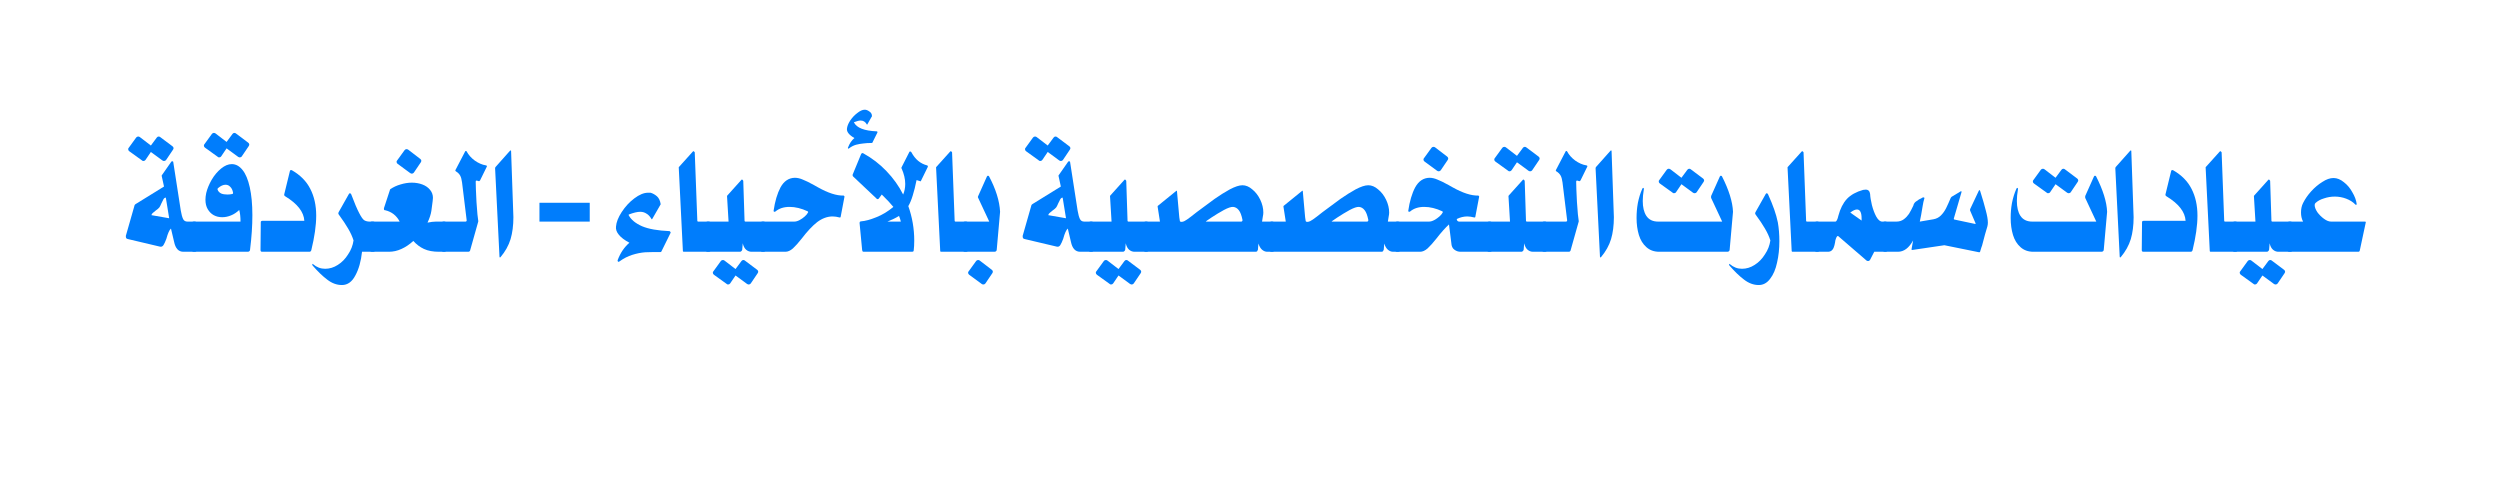 <svg xmlns="http://www.w3.org/2000/svg" xmlns:xlink="http://www.w3.org/1999/xlink" width="202" zoomAndPan="magnify" viewBox="0 0 151.5 30" height="40" preserveAspectRatio="xMidYMid meet" version="1.0"><defs><g/></defs><g fill="#007dfc" fill-opacity="1"><g transform="translate(7.377, 15.257)"><g><path d="M 4.438 -1.828 C 4.52 -1.828 4.586 -1.734 4.641 -1.547 C 4.691 -1.367 4.719 -1.16 4.719 -0.922 C 4.719 -0.672 4.691 -0.453 4.641 -0.266 C 4.586 -0.086 4.52 0 4.438 0 L 3.734 0 C 3.441 0 3.254 -0.203 3.172 -0.609 L 2.984 -1.406 C 2.891 -1.332 2.797 -1.125 2.703 -0.781 C 2.641 -0.613 2.582 -0.488 2.531 -0.406 C 2.477 -0.32 2.406 -0.289 2.312 -0.312 L 0.391 -0.766 C 0.348 -0.773 0.312 -0.789 0.281 -0.812 C 0.258 -0.844 0.25 -0.879 0.25 -0.922 C 0.25 -0.941 0.25 -0.957 0.25 -0.969 L 0.781 -2.828 C 0.789 -2.848 0.812 -2.867 0.844 -2.891 L 2.562 -3.953 L 2.422 -4.594 C 2.422 -4.602 2.422 -4.613 2.422 -4.625 L 3 -5.453 C 3.008 -5.473 3.031 -5.484 3.062 -5.484 C 3.102 -5.484 3.125 -5.461 3.125 -5.422 L 3.578 -2.5 C 3.617 -2.27 3.664 -2.098 3.719 -1.984 C 3.77 -1.879 3.859 -1.828 3.984 -1.828 Z M 2.672 -3.281 C 2.617 -3.281 2.57 -3.25 2.531 -3.188 C 2.5 -3.125 2.457 -3.039 2.406 -2.938 C 2.352 -2.812 2.312 -2.727 2.281 -2.688 C 2.238 -2.633 2.164 -2.57 2.062 -2.5 C 1.988 -2.445 1.93 -2.398 1.891 -2.359 C 1.848 -2.328 1.816 -2.281 1.797 -2.219 L 2.875 -2.031 Z M 0.453 -6.094 C 0.41 -6.125 0.391 -6.164 0.391 -6.219 C 0.391 -6.25 0.398 -6.273 0.422 -6.297 L 0.875 -6.922 C 0.906 -6.961 0.945 -6.984 1 -6.984 C 1.031 -6.984 1.062 -6.973 1.094 -6.953 L 1.766 -6.438 L 2.125 -6.922 C 2.156 -6.961 2.191 -6.984 2.234 -6.984 C 2.273 -6.984 2.305 -6.973 2.328 -6.953 L 3.078 -6.391 C 3.117 -6.359 3.141 -6.32 3.141 -6.281 C 3.141 -6.25 3.129 -6.219 3.109 -6.188 L 2.688 -5.562 C 2.656 -5.52 2.613 -5.5 2.562 -5.5 C 2.539 -5.5 2.508 -5.508 2.469 -5.531 L 1.766 -6.047 L 1.438 -5.562 C 1.406 -5.52 1.363 -5.5 1.312 -5.5 C 1.281 -5.5 1.254 -5.508 1.234 -5.531 Z M 0.453 -6.094 "/></g></g></g><g fill="#007dfc" fill-opacity="1"><g transform="translate(11.778, 15.257)"><g><path d="M -0.047 0 C -0.129 0 -0.191 -0.086 -0.234 -0.266 C -0.285 -0.453 -0.312 -0.672 -0.312 -0.922 C -0.312 -1.16 -0.285 -1.367 -0.234 -1.547 C -0.191 -1.734 -0.129 -1.828 -0.047 -1.828 L 2.797 -1.828 C 2.797 -2.117 2.77 -2.352 2.719 -2.531 C 2.562 -2.383 2.395 -2.273 2.219 -2.203 C 2.039 -2.129 1.863 -2.094 1.688 -2.094 C 1.5 -2.094 1.328 -2.133 1.172 -2.219 C 1.023 -2.301 0.906 -2.422 0.812 -2.578 C 0.719 -2.734 0.672 -2.926 0.672 -3.156 C 0.672 -3.281 0.688 -3.414 0.719 -3.562 C 0.781 -3.82 0.891 -4.086 1.047 -4.359 C 1.211 -4.641 1.406 -4.867 1.625 -5.047 C 1.844 -5.223 2.055 -5.312 2.266 -5.312 C 2.516 -5.312 2.734 -5.191 2.922 -4.953 C 3.109 -4.723 3.254 -4.375 3.359 -3.906 C 3.461 -3.445 3.516 -2.883 3.516 -2.219 C 3.516 -1.57 3.469 -0.875 3.375 -0.125 C 3.375 -0.082 3.359 -0.051 3.328 -0.031 C 3.305 -0.008 3.273 0 3.234 0 Z M 1.406 -3.766 C 1.445 -3.66 1.52 -3.582 1.625 -3.531 C 1.727 -3.488 1.852 -3.469 2 -3.469 C 2.102 -3.469 2.203 -3.477 2.297 -3.5 C 2.336 -3.508 2.352 -3.539 2.344 -3.594 C 2.312 -3.75 2.254 -3.863 2.172 -3.938 C 2.098 -4.02 2.004 -4.062 1.891 -4.062 C 1.742 -4.062 1.594 -3.992 1.438 -3.859 C 1.406 -3.836 1.395 -3.805 1.406 -3.766 Z M 0.641 -6.312 C 0.598 -6.344 0.578 -6.383 0.578 -6.438 C 0.578 -6.469 0.586 -6.492 0.609 -6.516 L 1.062 -7.141 C 1.094 -7.18 1.133 -7.203 1.188 -7.203 C 1.219 -7.203 1.25 -7.191 1.281 -7.172 L 1.953 -6.656 L 2.312 -7.141 C 2.344 -7.18 2.379 -7.203 2.422 -7.203 C 2.461 -7.203 2.492 -7.191 2.516 -7.172 L 3.266 -6.609 C 3.305 -6.578 3.328 -6.539 3.328 -6.5 C 3.328 -6.469 3.316 -6.438 3.297 -6.406 L 2.875 -5.781 C 2.844 -5.738 2.801 -5.719 2.75 -5.719 C 2.727 -5.719 2.695 -5.727 2.656 -5.75 L 1.953 -6.266 L 1.625 -5.781 C 1.594 -5.738 1.551 -5.719 1.5 -5.719 C 1.469 -5.719 1.441 -5.727 1.422 -5.75 Z M 0.641 -6.312 "/></g></g></g><g fill="#007dfc" fill-opacity="1"><g transform="translate(15.537, 15.257)"><g><path d="M 1.75 -3.359 C 1.695 -3.391 1.676 -3.43 1.688 -3.484 L 2.031 -4.891 C 2.039 -4.93 2.066 -4.953 2.109 -4.953 C 2.117 -4.953 2.133 -4.945 2.156 -4.938 C 2.664 -4.645 3.035 -4.27 3.266 -3.812 C 3.504 -3.352 3.625 -2.812 3.625 -2.188 C 3.625 -1.594 3.523 -0.895 3.328 -0.094 C 3.305 -0.031 3.27 0 3.219 0 L 0.344 0 C 0.281 0 0.25 -0.035 0.25 -0.109 L 0.266 -1.781 C 0.266 -1.812 0.27 -1.832 0.281 -1.844 C 0.301 -1.863 0.328 -1.875 0.359 -1.875 L 2.906 -1.875 C 2.875 -2.414 2.488 -2.91 1.75 -3.359 Z M 1.75 -3.359 "/></g></g></g><g fill="#007dfc" fill-opacity="1"><g transform="translate(19.408, 15.257)"><g><path d="M -0.469 0.828 C -0.477 0.805 -0.484 0.789 -0.484 0.781 C -0.484 0.758 -0.477 0.742 -0.469 0.734 C -0.457 0.734 -0.445 0.738 -0.438 0.75 C -0.219 0.938 0.023 1.031 0.297 1.031 C 0.566 1.031 0.82 0.953 1.062 0.797 C 1.312 0.641 1.52 0.426 1.688 0.156 C 1.863 -0.102 1.973 -0.383 2.016 -0.688 C 1.941 -0.926 1.832 -1.164 1.688 -1.406 C 1.551 -1.645 1.363 -1.926 1.125 -2.25 C 1.102 -2.281 1.094 -2.305 1.094 -2.328 C 1.094 -2.336 1.098 -2.359 1.109 -2.391 L 1.734 -3.5 C 1.754 -3.531 1.773 -3.547 1.797 -3.547 C 1.828 -3.547 1.852 -3.523 1.875 -3.484 C 2.07 -2.961 2.234 -2.582 2.359 -2.344 C 2.484 -2.102 2.586 -1.957 2.672 -1.906 C 2.766 -1.852 2.875 -1.828 3 -1.828 L 3.219 -1.828 C 3.301 -1.828 3.363 -1.734 3.406 -1.547 C 3.445 -1.367 3.469 -1.16 3.469 -0.922 C 3.469 -0.66 3.445 -0.441 3.406 -0.266 C 3.363 -0.086 3.301 0 3.219 0 L 2.531 0 C 2.469 0.582 2.332 1.062 2.125 1.438 C 1.926 1.82 1.656 2.016 1.312 2.016 C 1 2.016 0.703 1.906 0.422 1.688 C 0.141 1.477 -0.156 1.191 -0.469 0.828 Z M -0.469 0.828 "/></g></g></g><g fill="#007dfc" fill-opacity="1"><g transform="translate(22.564, 15.257)"><g><path d="M -0.031 0 C -0.125 0 -0.191 -0.086 -0.234 -0.266 C -0.285 -0.441 -0.312 -0.66 -0.312 -0.922 C -0.312 -1.16 -0.285 -1.367 -0.234 -1.547 C -0.191 -1.734 -0.125 -1.828 -0.031 -1.828 L 1.656 -1.828 C 1.469 -2.191 1.176 -2.422 0.781 -2.516 C 0.758 -2.516 0.738 -2.52 0.719 -2.531 C 0.707 -2.551 0.703 -2.578 0.703 -2.609 C 0.703 -2.617 0.703 -2.629 0.703 -2.641 L 1.062 -3.734 C 1.062 -3.754 1.07 -3.773 1.094 -3.797 C 1.281 -3.922 1.484 -4.016 1.703 -4.078 C 1.93 -4.148 2.16 -4.188 2.391 -4.188 C 2.629 -4.188 2.844 -4.148 3.031 -4.078 C 3.227 -4.004 3.383 -3.895 3.5 -3.75 C 3.613 -3.613 3.672 -3.453 3.672 -3.266 C 3.672 -3.223 3.664 -3.16 3.656 -3.078 L 3.578 -2.484 C 3.547 -2.273 3.469 -2.035 3.344 -1.766 C 3.539 -1.805 3.707 -1.828 3.844 -1.828 C 3.988 -1.828 4.07 -1.828 4.094 -1.828 L 4.375 -1.828 C 4.457 -1.828 4.523 -1.734 4.578 -1.547 C 4.629 -1.367 4.656 -1.16 4.656 -0.922 C 4.656 -0.66 4.629 -0.441 4.578 -0.266 C 4.523 -0.086 4.457 0 4.375 0 L 4.047 0 C 3.68 0 3.375 -0.055 3.125 -0.172 C 2.883 -0.285 2.672 -0.445 2.484 -0.656 C 2.254 -0.445 2.016 -0.285 1.766 -0.172 C 1.516 -0.055 1.258 0 1 0 Z M 2.516 -4.797 C 2.484 -4.754 2.441 -4.734 2.391 -4.734 C 2.367 -4.734 2.336 -4.742 2.297 -4.766 L 1.531 -5.328 C 1.488 -5.359 1.469 -5.398 1.469 -5.453 C 1.469 -5.484 1.477 -5.508 1.5 -5.531 L 1.953 -6.156 C 1.984 -6.195 2.023 -6.219 2.078 -6.219 C 2.109 -6.219 2.141 -6.207 2.172 -6.188 L 2.906 -5.625 C 2.945 -5.594 2.969 -5.555 2.969 -5.516 C 2.969 -5.484 2.957 -5.453 2.938 -5.422 Z M 2.516 -4.797 "/></g></g></g><g fill="#007dfc" fill-opacity="1"><g transform="translate(26.906, 15.257)"><g><path d="M -0.031 0 C -0.125 0 -0.191 -0.086 -0.234 -0.266 C -0.285 -0.453 -0.312 -0.672 -0.312 -0.922 C -0.312 -1.16 -0.285 -1.367 -0.234 -1.547 C -0.191 -1.734 -0.125 -1.828 -0.031 -1.828 L 1.297 -1.828 C 1.348 -1.828 1.375 -1.852 1.375 -1.906 L 1.094 -4.203 C 1.07 -4.379 1.035 -4.516 0.984 -4.609 C 0.93 -4.711 0.844 -4.801 0.719 -4.875 C 0.695 -4.883 0.688 -4.906 0.688 -4.938 L 0.703 -4.969 L 1.281 -6.078 C 1.289 -6.098 1.305 -6.109 1.328 -6.109 C 1.348 -6.109 1.363 -6.098 1.375 -6.078 C 1.488 -5.867 1.648 -5.688 1.859 -5.531 C 2.078 -5.375 2.305 -5.273 2.547 -5.234 C 2.598 -5.223 2.613 -5.195 2.594 -5.156 L 2.188 -4.328 C 2.164 -4.285 2.133 -4.27 2.094 -4.281 L 2 -4.312 C 1.988 -4.312 1.977 -4.312 1.969 -4.312 C 1.938 -4.312 1.922 -4.289 1.922 -4.25 C 1.922 -4.031 1.938 -3.617 1.969 -3.016 C 2.008 -2.41 2.047 -2.023 2.078 -1.859 L 2.078 -1.844 C 2.078 -1.82 2.07 -1.801 2.062 -1.781 L 1.578 -0.062 C 1.555 -0.02 1.523 0 1.484 0 Z M -0.031 0 "/></g></g></g><g fill="#007dfc" fill-opacity="1"><g transform="translate(29.753, 15.257)"><g><path d="M 0.578 0.328 C 0.566 0.336 0.555 0.344 0.547 0.344 C 0.523 0.344 0.516 0.328 0.516 0.297 L 0.25 -5.062 C 0.25 -5.082 0.254 -5.102 0.266 -5.125 L 1.156 -6.125 C 1.164 -6.133 1.176 -6.141 1.188 -6.141 C 1.207 -6.141 1.219 -6.129 1.219 -6.109 L 1.359 -2.094 C 1.359 -1.594 1.301 -1.148 1.188 -0.766 C 1.07 -0.379 0.867 -0.016 0.578 0.328 Z M 0.578 0.328 "/></g></g></g><g fill="#007dfc" fill-opacity="1"><g transform="translate(31.356, 15.257)"><g/></g></g><g fill="#007dfc" fill-opacity="1"><g transform="translate(32.238, 15.257)"><g><path d="M 3.5 -2.969 L 3.5 -1.828 L 0.453 -1.828 L 0.453 -2.969 Z M 3.5 -2.969 "/></g></g></g><g fill="#007dfc" fill-opacity="1"><g transform="translate(36.198, 15.257)"><g/></g></g><g fill="#007dfc" fill-opacity="1"><g transform="translate(37.08, 15.257)"><g><path d="M 0.25 -1.531 C 0.27 -1.789 0.383 -2.082 0.594 -2.406 C 0.812 -2.738 1.066 -3.016 1.359 -3.234 C 1.66 -3.461 1.938 -3.578 2.188 -3.578 C 2.238 -3.578 2.289 -3.578 2.344 -3.578 C 2.488 -3.535 2.617 -3.461 2.734 -3.359 C 2.848 -3.254 2.922 -3.102 2.953 -2.906 L 2.953 -2.875 C 2.953 -2.852 2.945 -2.844 2.938 -2.844 L 2.453 -2 C 2.441 -1.977 2.43 -1.969 2.422 -1.969 C 2.41 -1.969 2.398 -1.977 2.391 -2 C 2.305 -2.145 2.207 -2.25 2.094 -2.312 C 1.988 -2.383 1.863 -2.422 1.719 -2.422 C 1.539 -2.422 1.316 -2.367 1.047 -2.266 C 1.035 -2.266 1.023 -2.258 1.016 -2.25 C 1.016 -2.238 1.016 -2.227 1.016 -2.219 C 1.16 -1.945 1.43 -1.723 1.828 -1.547 C 2.223 -1.379 2.781 -1.281 3.5 -1.25 C 3.508 -1.25 3.52 -1.238 3.531 -1.219 C 3.551 -1.207 3.562 -1.191 3.562 -1.172 C 3.562 -1.16 3.555 -1.145 3.547 -1.125 L 3 -0.016 C 3 -0.004 2.992 0 2.984 0 C 2.984 0.008 2.977 0.016 2.969 0.016 C 2.582 0.016 2.266 0.02 2.016 0.031 C 1.766 0.051 1.504 0.102 1.234 0.188 C 0.973 0.27 0.719 0.398 0.469 0.578 C 0.445 0.598 0.426 0.609 0.406 0.609 C 0.383 0.609 0.367 0.598 0.359 0.578 C 0.348 0.566 0.344 0.555 0.344 0.547 C 0.344 0.523 0.348 0.504 0.359 0.484 C 0.523 0.055 0.758 -0.285 1.062 -0.547 C 0.77 -0.703 0.555 -0.863 0.422 -1.031 C 0.285 -1.195 0.227 -1.363 0.25 -1.531 Z M 0.25 -1.531 "/></g></g></g><g fill="#007dfc" fill-opacity="1"><g transform="translate(40.883, 15.257)"><g><path d="M 1.375 -1.875 C 1.375 -1.863 1.379 -1.852 1.391 -1.844 C 1.398 -1.832 1.41 -1.828 1.422 -1.828 L 2.078 -1.828 C 2.16 -1.828 2.223 -1.734 2.266 -1.547 C 2.316 -1.367 2.344 -1.16 2.344 -0.922 C 2.344 -0.672 2.316 -0.453 2.266 -0.266 C 2.223 -0.086 2.16 0 2.078 0 L 0.547 0 C 0.535 0 0.523 -0.004 0.516 -0.016 C 0.504 -0.023 0.5 -0.035 0.5 -0.047 L 0.25 -5.094 C 0.25 -5.094 0.25 -5.102 0.25 -5.125 L 1.094 -6.062 C 1.102 -6.082 1.125 -6.094 1.156 -6.094 C 1.164 -6.094 1.176 -6.082 1.188 -6.062 C 1.207 -6.051 1.219 -6.035 1.219 -6.016 Z M 1.375 -1.875 "/></g></g></g><g fill="#007dfc" fill-opacity="1"><g transform="translate(42.917, 15.257)"><g><path d="M -0.047 0 C -0.129 0 -0.191 -0.086 -0.234 -0.266 C -0.285 -0.453 -0.312 -0.672 -0.312 -0.922 C -0.312 -1.16 -0.285 -1.367 -0.234 -1.547 C -0.191 -1.734 -0.129 -1.828 -0.047 -1.828 L 1.234 -1.828 L 1.141 -3.375 C 1.141 -3.375 1.145 -3.383 1.156 -3.406 L 2 -4.344 C 2.008 -4.363 2.023 -4.375 2.047 -4.375 C 2.066 -4.375 2.082 -4.363 2.094 -4.344 C 2.102 -4.332 2.113 -4.316 2.125 -4.297 L 2.203 -1.875 C 2.203 -1.863 2.207 -1.852 2.219 -1.844 C 2.227 -1.832 2.242 -1.828 2.266 -1.828 L 3.359 -1.828 C 3.453 -1.828 3.52 -1.734 3.562 -1.547 C 3.613 -1.367 3.641 -1.16 3.641 -0.922 C 3.641 -0.672 3.613 -0.453 3.562 -0.266 C 3.52 -0.086 3.453 0 3.359 0 L 2.625 0 C 2.508 0 2.398 -0.039 2.297 -0.125 C 2.203 -0.207 2.133 -0.336 2.094 -0.516 L 2.062 -0.125 C 2.051 -0.082 2.031 -0.051 2 -0.031 C 1.977 -0.008 1.953 0 1.922 0 Z M 0.344 1.391 C 0.301 1.359 0.281 1.316 0.281 1.266 C 0.281 1.234 0.289 1.207 0.312 1.188 L 0.766 0.562 C 0.797 0.52 0.836 0.5 0.891 0.5 C 0.922 0.5 0.953 0.508 0.984 0.531 L 1.656 1.047 L 2.016 0.562 C 2.047 0.52 2.082 0.5 2.125 0.5 C 2.164 0.5 2.195 0.508 2.219 0.531 L 2.969 1.094 C 3.008 1.125 3.031 1.16 3.031 1.203 C 3.031 1.234 3.02 1.266 3 1.297 L 2.578 1.922 C 2.547 1.961 2.504 1.984 2.453 1.984 C 2.43 1.984 2.398 1.973 2.359 1.953 L 1.656 1.438 L 1.328 1.922 C 1.297 1.961 1.254 1.984 1.203 1.984 C 1.172 1.984 1.145 1.973 1.125 1.953 Z M 0.344 1.391 "/></g></g></g><g fill="#007dfc" fill-opacity="1"><g transform="translate(46.239, 15.257)"><g><path d="M 4.875 -3.406 C 4.895 -3.406 4.91 -3.395 4.922 -3.375 C 4.93 -3.363 4.938 -3.352 4.938 -3.344 L 4.703 -2.109 C 4.703 -2.098 4.691 -2.086 4.672 -2.078 C 4.66 -2.078 4.648 -2.078 4.641 -2.078 C 4.492 -2.117 4.352 -2.141 4.219 -2.141 C 3.895 -2.141 3.582 -2.023 3.281 -1.797 C 2.988 -1.566 2.676 -1.234 2.344 -0.797 C 2.145 -0.547 1.969 -0.348 1.812 -0.203 C 1.656 -0.066 1.504 0 1.359 0 L -0.047 0 C -0.129 0 -0.191 -0.086 -0.234 -0.266 C -0.285 -0.453 -0.312 -0.672 -0.312 -0.922 C -0.312 -1.16 -0.285 -1.367 -0.234 -1.547 C -0.191 -1.734 -0.129 -1.828 -0.047 -1.828 L 1.891 -1.828 C 1.992 -1.828 2.102 -1.859 2.219 -1.922 C 2.332 -1.984 2.438 -2.055 2.531 -2.141 C 2.625 -2.223 2.691 -2.305 2.734 -2.391 C 2.734 -2.391 2.734 -2.395 2.734 -2.406 C 2.734 -2.426 2.723 -2.441 2.703 -2.453 C 2.328 -2.629 1.961 -2.719 1.609 -2.719 C 1.254 -2.719 0.969 -2.625 0.75 -2.438 C 0.727 -2.426 0.711 -2.422 0.703 -2.422 C 0.68 -2.422 0.664 -2.426 0.656 -2.438 C 0.645 -2.445 0.641 -2.461 0.641 -2.484 C 0.723 -3.055 0.863 -3.531 1.062 -3.906 C 1.27 -4.281 1.555 -4.473 1.922 -4.484 C 2.086 -4.484 2.25 -4.445 2.406 -4.375 C 2.57 -4.312 2.797 -4.203 3.078 -4.047 L 3.328 -3.906 C 3.941 -3.562 4.457 -3.395 4.875 -3.406 Z M 4.875 -3.406 "/></g></g></g><g fill="#007dfc" fill-opacity="1"><g transform="translate(51.419, 15.257)"><g><path d="M 0.766 -5.922 C 0.773 -5.941 0.789 -5.957 0.812 -5.969 C 0.844 -5.988 0.867 -5.988 0.891 -5.969 C 1.422 -5.676 1.891 -5.316 2.297 -4.891 C 2.711 -4.461 3.051 -3.988 3.312 -3.469 C 3.395 -3.664 3.438 -3.879 3.438 -4.109 C 3.438 -4.41 3.363 -4.723 3.219 -5.047 C 3.207 -5.055 3.203 -5.066 3.203 -5.078 C 3.203 -5.086 3.207 -5.102 3.219 -5.125 L 3.688 -6.047 C 3.695 -6.066 3.711 -6.078 3.734 -6.078 C 3.766 -6.078 3.789 -6.062 3.812 -6.031 C 4.039 -5.602 4.359 -5.336 4.766 -5.234 C 4.785 -5.234 4.797 -5.223 4.797 -5.203 C 4.805 -5.191 4.812 -5.176 4.812 -5.156 L 4.391 -4.297 C 4.379 -4.285 4.367 -4.273 4.359 -4.266 C 4.348 -4.266 4.336 -4.27 4.328 -4.281 L 4.125 -4.344 C 4.051 -3.977 3.973 -3.664 3.891 -3.406 C 3.816 -3.156 3.727 -2.941 3.625 -2.766 C 3.863 -2.098 3.984 -1.398 3.984 -0.672 C 3.984 -0.441 3.973 -0.25 3.953 -0.094 C 3.953 -0.062 3.941 -0.035 3.922 -0.016 C 3.898 -0.004 3.879 0 3.859 0 L 0.938 0 C 0.906 0 0.879 -0.004 0.859 -0.016 C 0.848 -0.035 0.836 -0.062 0.828 -0.094 L 0.672 -1.734 C 0.672 -1.766 0.676 -1.789 0.688 -1.812 C 0.707 -1.832 0.734 -1.844 0.766 -1.844 C 1.016 -1.863 1.32 -1.945 1.688 -2.094 C 2.051 -2.238 2.395 -2.445 2.719 -2.719 C 2.57 -2.906 2.336 -3.156 2.016 -3.469 L 1.844 -3.234 C 1.82 -3.203 1.797 -3.188 1.766 -3.188 C 1.734 -3.188 1.707 -3.203 1.688 -3.234 L 0.281 -4.562 C 0.258 -4.582 0.25 -4.609 0.25 -4.641 L 0.25 -4.672 Z M 3.172 -1.828 C 3.148 -1.93 3.113 -2.047 3.062 -2.172 C 2.875 -2.055 2.641 -1.941 2.359 -1.828 Z M -0.094 -7.453 C -0.082 -7.598 -0.02 -7.758 0.094 -7.938 C 0.219 -8.125 0.363 -8.281 0.531 -8.406 C 0.695 -8.539 0.848 -8.609 0.984 -8.609 C 1.078 -8.609 1.172 -8.57 1.266 -8.5 C 1.367 -8.438 1.422 -8.344 1.422 -8.219 C 1.422 -8.195 1.414 -8.188 1.406 -8.188 L 1.141 -7.719 C 1.129 -7.695 1.117 -7.695 1.109 -7.719 C 1.023 -7.875 0.898 -7.953 0.734 -7.953 C 0.641 -7.953 0.516 -7.922 0.359 -7.859 C 0.336 -7.859 0.328 -7.852 0.328 -7.844 C 0.492 -7.508 0.957 -7.328 1.719 -7.297 C 1.738 -7.297 1.75 -7.285 1.75 -7.266 C 1.758 -7.254 1.758 -7.238 1.75 -7.219 L 1.438 -6.594 C 1.438 -6.594 1.43 -6.594 1.422 -6.594 C 1.211 -6.594 1.035 -6.582 0.891 -6.562 C 0.754 -6.551 0.609 -6.523 0.453 -6.484 C 0.305 -6.441 0.164 -6.367 0.031 -6.266 C 0.02 -6.254 0.008 -6.25 0 -6.25 C -0.02 -6.25 -0.031 -6.254 -0.031 -6.266 C -0.039 -6.285 -0.039 -6.301 -0.031 -6.312 C 0.062 -6.562 0.191 -6.754 0.359 -6.891 C 0.035 -7.078 -0.113 -7.266 -0.094 -7.453 Z M -0.094 -7.453 "/></g></g></g><g fill="#007dfc" fill-opacity="1"><g transform="translate(56.477, 15.257)"><g><path d="M 1.375 -1.875 C 1.375 -1.863 1.379 -1.852 1.391 -1.844 C 1.398 -1.832 1.41 -1.828 1.422 -1.828 L 2.078 -1.828 C 2.16 -1.828 2.223 -1.734 2.266 -1.547 C 2.316 -1.367 2.344 -1.16 2.344 -0.922 C 2.344 -0.672 2.316 -0.453 2.266 -0.266 C 2.223 -0.086 2.16 0 2.078 0 L 0.547 0 C 0.535 0 0.523 -0.004 0.516 -0.016 C 0.504 -0.023 0.5 -0.035 0.5 -0.047 L 0.25 -5.094 C 0.25 -5.094 0.25 -5.102 0.25 -5.125 L 1.094 -6.062 C 1.102 -6.082 1.125 -6.094 1.156 -6.094 C 1.164 -6.094 1.176 -6.082 1.188 -6.062 C 1.207 -6.051 1.219 -6.035 1.219 -6.016 Z M 1.375 -1.875 "/></g></g></g><g fill="#007dfc" fill-opacity="1"><g transform="translate(58.511, 15.257)"><g><path d="M -0.047 0 C -0.129 0 -0.191 -0.086 -0.234 -0.266 C -0.285 -0.453 -0.312 -0.672 -0.312 -0.922 C -0.312 -1.16 -0.285 -1.367 -0.234 -1.547 C -0.191 -1.734 -0.129 -1.828 -0.047 -1.828 L 1.438 -1.828 L 0.766 -3.266 C 0.754 -3.285 0.75 -3.305 0.75 -3.328 C 0.75 -3.336 0.754 -3.352 0.766 -3.375 L 1.297 -4.562 C 1.316 -4.594 1.336 -4.609 1.359 -4.609 C 1.379 -4.609 1.398 -4.598 1.422 -4.578 C 1.836 -3.797 2.062 -3.078 2.094 -2.422 L 1.891 -0.125 C 1.891 -0.082 1.875 -0.051 1.844 -0.031 C 1.82 -0.008 1.789 0 1.75 0 Z M 1.203 1.922 C 1.172 1.961 1.129 1.984 1.078 1.984 C 1.047 1.984 1.016 1.973 0.984 1.953 L 0.219 1.391 C 0.176 1.359 0.156 1.316 0.156 1.266 C 0.156 1.234 0.164 1.207 0.188 1.188 L 0.641 0.562 C 0.672 0.52 0.711 0.5 0.766 0.5 C 0.797 0.5 0.828 0.508 0.859 0.531 L 1.594 1.094 C 1.633 1.125 1.656 1.16 1.656 1.203 C 1.656 1.234 1.645 1.266 1.625 1.297 Z M 1.203 1.922 "/></g></g></g><g fill="#007dfc" fill-opacity="1"><g transform="translate(60.843, 15.257)"><g/></g></g><g fill="#007dfc" fill-opacity="1"><g transform="translate(61.725, 15.257)"><g><path d="M 4.438 -1.828 C 4.52 -1.828 4.586 -1.734 4.641 -1.547 C 4.691 -1.367 4.719 -1.16 4.719 -0.922 C 4.719 -0.672 4.691 -0.453 4.641 -0.266 C 4.586 -0.086 4.52 0 4.438 0 L 3.734 0 C 3.441 0 3.254 -0.203 3.172 -0.609 L 2.984 -1.406 C 2.891 -1.332 2.797 -1.125 2.703 -0.781 C 2.641 -0.613 2.582 -0.488 2.531 -0.406 C 2.477 -0.32 2.406 -0.289 2.312 -0.312 L 0.391 -0.766 C 0.348 -0.773 0.312 -0.789 0.281 -0.812 C 0.258 -0.844 0.25 -0.879 0.25 -0.922 C 0.25 -0.941 0.25 -0.957 0.25 -0.969 L 0.781 -2.828 C 0.789 -2.848 0.812 -2.867 0.844 -2.891 L 2.562 -3.953 L 2.422 -4.594 C 2.422 -4.602 2.422 -4.613 2.422 -4.625 L 3 -5.453 C 3.008 -5.473 3.031 -5.484 3.062 -5.484 C 3.102 -5.484 3.125 -5.461 3.125 -5.422 L 3.578 -2.5 C 3.617 -2.27 3.664 -2.098 3.719 -1.984 C 3.77 -1.879 3.859 -1.828 3.984 -1.828 Z M 2.672 -3.281 C 2.617 -3.281 2.57 -3.25 2.531 -3.188 C 2.5 -3.125 2.457 -3.039 2.406 -2.938 C 2.352 -2.812 2.312 -2.727 2.281 -2.688 C 2.238 -2.633 2.164 -2.57 2.062 -2.5 C 1.988 -2.445 1.93 -2.398 1.891 -2.359 C 1.848 -2.328 1.816 -2.281 1.797 -2.219 L 2.875 -2.031 Z M 0.453 -6.094 C 0.41 -6.125 0.391 -6.164 0.391 -6.219 C 0.391 -6.25 0.398 -6.273 0.422 -6.297 L 0.875 -6.922 C 0.906 -6.961 0.945 -6.984 1 -6.984 C 1.031 -6.984 1.062 -6.973 1.094 -6.953 L 1.766 -6.438 L 2.125 -6.922 C 2.156 -6.961 2.191 -6.984 2.234 -6.984 C 2.273 -6.984 2.305 -6.973 2.328 -6.953 L 3.078 -6.391 C 3.117 -6.359 3.141 -6.32 3.141 -6.281 C 3.141 -6.25 3.129 -6.219 3.109 -6.188 L 2.688 -5.562 C 2.656 -5.52 2.613 -5.5 2.562 -5.5 C 2.539 -5.5 2.508 -5.508 2.469 -5.531 L 1.766 -6.047 L 1.438 -5.562 C 1.406 -5.52 1.363 -5.5 1.312 -5.5 C 1.281 -5.5 1.254 -5.508 1.234 -5.531 Z M 0.453 -6.094 "/></g></g></g><g fill="#007dfc" fill-opacity="1"><g transform="translate(66.126, 15.257)"><g><path d="M -0.047 0 C -0.129 0 -0.191 -0.086 -0.234 -0.266 C -0.285 -0.453 -0.312 -0.672 -0.312 -0.922 C -0.312 -1.16 -0.285 -1.367 -0.234 -1.547 C -0.191 -1.734 -0.129 -1.828 -0.047 -1.828 L 1.234 -1.828 L 1.141 -3.375 C 1.141 -3.375 1.145 -3.383 1.156 -3.406 L 2 -4.344 C 2.008 -4.363 2.023 -4.375 2.047 -4.375 C 2.066 -4.375 2.082 -4.363 2.094 -4.344 C 2.102 -4.332 2.113 -4.316 2.125 -4.297 L 2.203 -1.875 C 2.203 -1.863 2.207 -1.852 2.219 -1.844 C 2.227 -1.832 2.242 -1.828 2.266 -1.828 L 3.359 -1.828 C 3.453 -1.828 3.52 -1.734 3.562 -1.547 C 3.613 -1.367 3.641 -1.16 3.641 -0.922 C 3.641 -0.672 3.613 -0.453 3.562 -0.266 C 3.52 -0.086 3.453 0 3.359 0 L 2.625 0 C 2.508 0 2.398 -0.039 2.297 -0.125 C 2.203 -0.207 2.133 -0.336 2.094 -0.516 L 2.062 -0.125 C 2.051 -0.082 2.031 -0.051 2 -0.031 C 1.977 -0.008 1.953 0 1.922 0 Z M 0.344 1.391 C 0.301 1.359 0.281 1.316 0.281 1.266 C 0.281 1.234 0.289 1.207 0.312 1.188 L 0.766 0.562 C 0.797 0.52 0.836 0.5 0.891 0.5 C 0.922 0.5 0.953 0.508 0.984 0.531 L 1.656 1.047 L 2.016 0.562 C 2.047 0.52 2.082 0.5 2.125 0.5 C 2.164 0.5 2.195 0.508 2.219 0.531 L 2.969 1.094 C 3.008 1.125 3.031 1.16 3.031 1.203 C 3.031 1.234 3.02 1.266 3 1.297 L 2.578 1.922 C 2.547 1.961 2.504 1.984 2.453 1.984 C 2.43 1.984 2.398 1.973 2.359 1.953 L 1.656 1.438 L 1.328 1.922 C 1.297 1.961 1.254 1.984 1.203 1.984 C 1.172 1.984 1.145 1.973 1.125 1.953 Z M 0.344 1.391 "/></g></g></g><g fill="#007dfc" fill-opacity="1"><g transform="translate(69.449, 15.257)"><g><path d="M -0.031 0 C -0.113 0 -0.18 -0.086 -0.234 -0.266 C -0.285 -0.453 -0.312 -0.672 -0.312 -0.922 C -0.312 -1.16 -0.285 -1.367 -0.234 -1.547 C -0.18 -1.734 -0.113 -1.828 -0.031 -1.828 L 0.844 -1.828 L 0.703 -2.734 L 0.703 -2.75 C 0.703 -2.77 0.711 -2.785 0.734 -2.797 L 1.812 -3.672 C 1.832 -3.691 1.848 -3.703 1.859 -3.703 C 1.867 -3.703 1.875 -3.691 1.875 -3.672 L 2.016 -2.094 L 2.047 -1.891 C 2.047 -1.836 2.082 -1.812 2.156 -1.812 C 2.207 -1.812 2.266 -1.828 2.328 -1.859 C 2.41 -1.898 2.539 -1.988 2.719 -2.125 C 2.906 -2.27 3.023 -2.363 3.078 -2.406 C 3.492 -2.719 3.852 -2.984 4.156 -3.203 C 4.469 -3.422 4.773 -3.613 5.078 -3.781 C 5.391 -3.945 5.645 -4.031 5.844 -4.031 C 6.051 -4.031 6.25 -3.945 6.438 -3.781 C 6.633 -3.625 6.797 -3.414 6.922 -3.156 C 7.047 -2.895 7.109 -2.633 7.109 -2.375 C 7.109 -2.301 7.098 -2.219 7.078 -2.125 L 7.031 -1.828 L 7.656 -1.828 C 7.75 -1.828 7.816 -1.734 7.859 -1.547 C 7.91 -1.367 7.938 -1.16 7.938 -0.922 C 7.938 -0.672 7.91 -0.453 7.859 -0.266 C 7.816 -0.086 7.75 0 7.656 0 L 7.344 0 C 7.238 0 7.133 -0.039 7.031 -0.125 C 6.938 -0.207 6.863 -0.332 6.812 -0.5 L 6.781 -0.125 C 6.77 -0.094 6.754 -0.062 6.734 -0.031 C 6.711 -0.008 6.68 0 6.641 0 Z M 5.766 -1.828 C 5.797 -1.828 5.816 -1.836 5.828 -1.859 C 5.848 -1.879 5.852 -1.906 5.844 -1.938 C 5.789 -2.207 5.719 -2.398 5.625 -2.516 C 5.531 -2.641 5.414 -2.707 5.281 -2.719 C 5.156 -2.727 4.969 -2.664 4.719 -2.531 C 4.469 -2.395 4.219 -2.242 3.969 -2.078 C 3.719 -1.91 3.602 -1.828 3.625 -1.828 Z M 5.766 -1.828 "/></g></g></g><g fill="#007dfc" fill-opacity="1"><g transform="translate(77.074, 15.257)"><g><path d="M -0.031 0 C -0.113 0 -0.18 -0.086 -0.234 -0.266 C -0.285 -0.453 -0.312 -0.672 -0.312 -0.922 C -0.312 -1.16 -0.285 -1.367 -0.234 -1.547 C -0.18 -1.734 -0.113 -1.828 -0.031 -1.828 L 0.844 -1.828 L 0.703 -2.734 L 0.703 -2.75 C 0.703 -2.77 0.711 -2.785 0.734 -2.797 L 1.812 -3.672 C 1.832 -3.691 1.848 -3.703 1.859 -3.703 C 1.867 -3.703 1.875 -3.691 1.875 -3.672 L 2.016 -2.094 L 2.047 -1.891 C 2.047 -1.836 2.082 -1.812 2.156 -1.812 C 2.207 -1.812 2.266 -1.828 2.328 -1.859 C 2.41 -1.898 2.539 -1.988 2.719 -2.125 C 2.906 -2.27 3.023 -2.363 3.078 -2.406 C 3.492 -2.719 3.852 -2.984 4.156 -3.203 C 4.469 -3.422 4.773 -3.613 5.078 -3.781 C 5.391 -3.945 5.645 -4.031 5.844 -4.031 C 6.051 -4.031 6.25 -3.945 6.438 -3.781 C 6.633 -3.625 6.797 -3.414 6.922 -3.156 C 7.047 -2.895 7.109 -2.633 7.109 -2.375 C 7.109 -2.301 7.098 -2.219 7.078 -2.125 L 7.031 -1.828 L 7.656 -1.828 C 7.75 -1.828 7.816 -1.734 7.859 -1.547 C 7.91 -1.367 7.938 -1.16 7.938 -0.922 C 7.938 -0.672 7.91 -0.453 7.859 -0.266 C 7.816 -0.086 7.75 0 7.656 0 L 7.344 0 C 7.238 0 7.133 -0.039 7.031 -0.125 C 6.938 -0.207 6.863 -0.332 6.812 -0.5 L 6.781 -0.125 C 6.77 -0.094 6.754 -0.062 6.734 -0.031 C 6.711 -0.008 6.68 0 6.641 0 Z M 5.766 -1.828 C 5.797 -1.828 5.816 -1.836 5.828 -1.859 C 5.848 -1.879 5.852 -1.906 5.844 -1.938 C 5.789 -2.207 5.719 -2.398 5.625 -2.516 C 5.531 -2.641 5.414 -2.707 5.281 -2.719 C 5.156 -2.727 4.969 -2.664 4.719 -2.531 C 4.469 -2.395 4.219 -2.242 3.969 -2.078 C 3.719 -1.91 3.602 -1.828 3.625 -1.828 Z M 5.766 -1.828 "/></g></g></g><g fill="#007dfc" fill-opacity="1"><g transform="translate(84.7, 15.257)"><g><path d="M 5.609 -1.828 C 5.691 -1.828 5.758 -1.734 5.812 -1.547 C 5.863 -1.367 5.891 -1.16 5.891 -0.922 C 5.891 -0.672 5.863 -0.453 5.812 -0.266 C 5.758 -0.086 5.691 0 5.609 0 L 3.812 0 C 3.676 0 3.551 -0.039 3.438 -0.125 C 3.32 -0.207 3.258 -0.344 3.25 -0.531 L 3.109 -1.656 C 2.891 -1.457 2.633 -1.172 2.344 -0.797 C 2.145 -0.547 1.969 -0.348 1.812 -0.203 C 1.656 -0.066 1.504 0 1.359 0 L -0.047 0 C -0.129 0 -0.191 -0.086 -0.234 -0.266 C -0.285 -0.453 -0.312 -0.672 -0.312 -0.922 C -0.312 -1.16 -0.285 -1.367 -0.234 -1.547 C -0.191 -1.734 -0.129 -1.828 -0.047 -1.828 L 1.891 -1.828 C 1.992 -1.828 2.102 -1.859 2.219 -1.922 C 2.332 -1.984 2.438 -2.055 2.531 -2.141 C 2.625 -2.223 2.691 -2.305 2.734 -2.391 C 2.734 -2.391 2.734 -2.395 2.734 -2.406 C 2.734 -2.426 2.723 -2.441 2.703 -2.453 C 2.328 -2.629 1.961 -2.719 1.609 -2.719 C 1.254 -2.719 0.969 -2.625 0.75 -2.438 C 0.727 -2.426 0.711 -2.422 0.703 -2.422 C 0.68 -2.422 0.664 -2.426 0.656 -2.438 C 0.645 -2.445 0.641 -2.461 0.641 -2.484 C 0.723 -3.055 0.863 -3.531 1.062 -3.906 C 1.27 -4.281 1.555 -4.473 1.922 -4.484 C 2.086 -4.484 2.25 -4.445 2.406 -4.375 C 2.57 -4.312 2.797 -4.203 3.078 -4.047 L 3.328 -3.906 C 3.941 -3.562 4.457 -3.395 4.875 -3.406 C 4.895 -3.406 4.91 -3.395 4.922 -3.375 C 4.93 -3.363 4.938 -3.352 4.938 -3.344 L 4.703 -2.109 C 4.703 -2.098 4.691 -2.086 4.672 -2.078 C 4.66 -2.078 4.648 -2.078 4.641 -2.078 C 4.492 -2.117 4.352 -2.141 4.219 -2.141 C 4 -2.141 3.785 -2.086 3.578 -1.984 C 3.586 -1.891 3.633 -1.836 3.719 -1.828 Z M 2.609 -4.938 C 2.578 -4.895 2.535 -4.875 2.484 -4.875 C 2.461 -4.875 2.43 -4.883 2.391 -4.906 L 1.625 -5.469 C 1.582 -5.5 1.562 -5.539 1.562 -5.594 C 1.562 -5.625 1.57 -5.648 1.594 -5.672 L 2.047 -6.297 C 2.078 -6.336 2.117 -6.359 2.172 -6.359 C 2.203 -6.359 2.234 -6.348 2.266 -6.328 L 3 -5.766 C 3.039 -5.734 3.062 -5.695 3.062 -5.656 C 3.062 -5.625 3.051 -5.594 3.031 -5.562 Z M 2.609 -4.938 "/></g></g></g><g fill="#007dfc" fill-opacity="1"><g transform="translate(90.272, 15.257)"><g><path d="M -0.047 0 C -0.129 0 -0.191 -0.086 -0.234 -0.266 C -0.285 -0.453 -0.312 -0.672 -0.312 -0.922 C -0.312 -1.16 -0.285 -1.367 -0.234 -1.547 C -0.191 -1.734 -0.129 -1.828 -0.047 -1.828 L 1.234 -1.828 L 1.141 -3.375 C 1.141 -3.375 1.145 -3.383 1.156 -3.406 L 2 -4.344 C 2.008 -4.363 2.023 -4.375 2.047 -4.375 C 2.066 -4.375 2.082 -4.363 2.094 -4.344 C 2.102 -4.332 2.113 -4.316 2.125 -4.297 L 2.203 -1.875 C 2.203 -1.863 2.207 -1.852 2.219 -1.844 C 2.227 -1.832 2.242 -1.828 2.266 -1.828 L 3.359 -1.828 C 3.453 -1.828 3.52 -1.734 3.562 -1.547 C 3.613 -1.367 3.641 -1.16 3.641 -0.922 C 3.641 -0.672 3.613 -0.453 3.562 -0.266 C 3.52 -0.086 3.453 0 3.359 0 L 2.625 0 C 2.508 0 2.398 -0.039 2.297 -0.125 C 2.203 -0.207 2.133 -0.336 2.094 -0.516 L 2.062 -0.125 C 2.051 -0.082 2.031 -0.051 2 -0.031 C 1.977 -0.008 1.953 0 1.922 0 Z M 0.344 -5.469 C 0.301 -5.5 0.281 -5.539 0.281 -5.594 C 0.281 -5.625 0.289 -5.648 0.312 -5.672 L 0.766 -6.297 C 0.797 -6.336 0.836 -6.359 0.891 -6.359 C 0.922 -6.359 0.953 -6.348 0.984 -6.328 L 1.656 -5.812 L 2.016 -6.297 C 2.047 -6.336 2.082 -6.359 2.125 -6.359 C 2.164 -6.359 2.195 -6.348 2.219 -6.328 L 2.969 -5.766 C 3.008 -5.734 3.031 -5.695 3.031 -5.656 C 3.031 -5.625 3.02 -5.594 3 -5.562 L 2.578 -4.938 C 2.547 -4.895 2.504 -4.875 2.453 -4.875 C 2.43 -4.875 2.398 -4.883 2.359 -4.906 L 1.656 -5.422 L 1.328 -4.938 C 1.297 -4.895 1.254 -4.875 1.203 -4.875 C 1.172 -4.875 1.145 -4.883 1.125 -4.906 Z M 0.344 -5.469 "/></g></g></g><g fill="#007dfc" fill-opacity="1"><g transform="translate(93.594, 15.257)"><g><path d="M -0.031 0 C -0.125 0 -0.191 -0.086 -0.234 -0.266 C -0.285 -0.453 -0.312 -0.672 -0.312 -0.922 C -0.312 -1.16 -0.285 -1.367 -0.234 -1.547 C -0.191 -1.734 -0.125 -1.828 -0.031 -1.828 L 1.297 -1.828 C 1.348 -1.828 1.375 -1.852 1.375 -1.906 L 1.094 -4.203 C 1.07 -4.379 1.035 -4.516 0.984 -4.609 C 0.93 -4.711 0.844 -4.801 0.719 -4.875 C 0.695 -4.883 0.688 -4.906 0.688 -4.938 L 0.703 -4.969 L 1.281 -6.078 C 1.289 -6.098 1.305 -6.109 1.328 -6.109 C 1.348 -6.109 1.363 -6.098 1.375 -6.078 C 1.488 -5.867 1.648 -5.688 1.859 -5.531 C 2.078 -5.375 2.305 -5.273 2.547 -5.234 C 2.598 -5.223 2.613 -5.195 2.594 -5.156 L 2.188 -4.328 C 2.164 -4.285 2.133 -4.27 2.094 -4.281 L 2 -4.312 C 1.988 -4.312 1.977 -4.312 1.969 -4.312 C 1.938 -4.312 1.922 -4.289 1.922 -4.25 C 1.922 -4.031 1.938 -3.617 1.969 -3.016 C 2.008 -2.41 2.047 -2.023 2.078 -1.859 L 2.078 -1.844 C 2.078 -1.82 2.07 -1.801 2.062 -1.781 L 1.578 -0.062 C 1.555 -0.02 1.523 0 1.484 0 Z M -0.031 0 "/></g></g></g><g fill="#007dfc" fill-opacity="1"><g transform="translate(96.442, 15.257)"><g><path d="M 0.578 0.328 C 0.566 0.336 0.555 0.344 0.547 0.344 C 0.523 0.344 0.516 0.328 0.516 0.297 L 0.25 -5.062 C 0.25 -5.082 0.254 -5.102 0.266 -5.125 L 1.156 -6.125 C 1.164 -6.133 1.176 -6.141 1.188 -6.141 C 1.207 -6.141 1.219 -6.129 1.219 -6.109 L 1.359 -2.094 C 1.359 -1.594 1.301 -1.148 1.188 -0.766 C 1.07 -0.379 0.867 -0.016 0.578 0.328 Z M 0.578 0.328 "/></g></g></g><g fill="#007dfc" fill-opacity="1"><g transform="translate(98.044, 15.257)"><g/></g></g><g fill="#007dfc" fill-opacity="1"><g transform="translate(98.926, 15.257)"><g><path d="M 0.656 -3.875 C 0.664 -3.875 0.676 -3.863 0.688 -3.844 C 0.695 -3.82 0.695 -3.797 0.688 -3.766 C 0.645 -3.516 0.625 -3.285 0.625 -3.078 C 0.625 -2.703 0.695 -2.398 0.844 -2.172 C 1 -1.941 1.238 -1.828 1.562 -1.828 L 5.438 -1.828 L 4.766 -3.266 C 4.766 -3.285 4.766 -3.305 4.766 -3.328 C 4.766 -3.336 4.766 -3.352 4.766 -3.375 L 5.297 -4.562 C 5.316 -4.594 5.336 -4.609 5.359 -4.609 C 5.379 -4.609 5.398 -4.598 5.422 -4.578 C 5.848 -3.742 6.07 -3.023 6.094 -2.422 L 5.891 -0.125 C 5.891 -0.082 5.875 -0.051 5.844 -0.031 C 5.82 -0.008 5.789 0 5.75 0 L 1.625 0 C 1.312 0 1.051 -0.094 0.844 -0.281 C 0.633 -0.469 0.484 -0.711 0.391 -1.016 C 0.297 -1.328 0.25 -1.672 0.25 -2.047 C 0.25 -2.348 0.273 -2.648 0.328 -2.953 C 0.391 -3.266 0.477 -3.551 0.594 -3.812 C 0.594 -3.82 0.598 -3.832 0.609 -3.844 C 0.629 -3.863 0.645 -3.875 0.656 -3.875 Z M 1.656 -4.141 C 1.613 -4.172 1.594 -4.211 1.594 -4.266 C 1.594 -4.297 1.602 -4.32 1.625 -4.344 L 2.078 -4.969 C 2.109 -5.008 2.148 -5.031 2.203 -5.031 C 2.234 -5.031 2.266 -5.02 2.297 -5 L 2.969 -4.484 L 3.328 -4.969 C 3.359 -5.008 3.395 -5.031 3.438 -5.031 C 3.477 -5.031 3.508 -5.02 3.531 -5 L 4.281 -4.438 C 4.32 -4.406 4.344 -4.367 4.344 -4.328 C 4.344 -4.297 4.332 -4.266 4.312 -4.234 L 3.891 -3.609 C 3.859 -3.566 3.816 -3.547 3.766 -3.547 C 3.742 -3.547 3.711 -3.555 3.672 -3.578 L 2.969 -4.094 L 2.641 -3.609 C 2.609 -3.566 2.566 -3.547 2.516 -3.547 C 2.484 -3.547 2.457 -3.555 2.438 -3.578 Z M 1.656 -4.141 "/></g></g></g><g fill="#007dfc" fill-opacity="1"><g transform="translate(105.268, 15.257)"><g><path d="M -0.469 0.828 C -0.477 0.805 -0.484 0.789 -0.484 0.781 C -0.484 0.758 -0.477 0.742 -0.469 0.734 C -0.457 0.734 -0.445 0.738 -0.438 0.75 C -0.219 0.938 0.023 1.031 0.297 1.031 C 0.566 1.031 0.82 0.953 1.062 0.797 C 1.312 0.641 1.52 0.426 1.688 0.156 C 1.863 -0.102 1.973 -0.383 2.016 -0.688 C 1.941 -0.926 1.832 -1.164 1.688 -1.406 C 1.551 -1.645 1.363 -1.926 1.125 -2.25 C 1.102 -2.281 1.094 -2.305 1.094 -2.328 C 1.094 -2.336 1.098 -2.359 1.109 -2.391 L 1.734 -3.5 C 1.754 -3.531 1.773 -3.547 1.797 -3.547 C 1.828 -3.547 1.852 -3.523 1.875 -3.484 C 2.031 -3.141 2.156 -2.832 2.25 -2.562 C 2.344 -2.301 2.414 -2.039 2.469 -1.781 C 2.531 -1.426 2.562 -1.047 2.562 -0.641 C 2.562 -0.18 2.516 0.25 2.422 0.656 C 2.336 1.062 2.195 1.391 2 1.641 C 1.812 1.891 1.582 2.016 1.312 2.016 C 1 2.016 0.703 1.906 0.422 1.688 C 0.141 1.477 -0.156 1.191 -0.469 0.828 Z M -0.469 0.828 "/></g></g></g><g fill="#007dfc" fill-opacity="1"><g transform="translate(108.076, 15.257)"><g><path d="M 1.375 -1.875 C 1.375 -1.863 1.379 -1.852 1.391 -1.844 C 1.398 -1.832 1.41 -1.828 1.422 -1.828 L 2.078 -1.828 C 2.16 -1.828 2.223 -1.734 2.266 -1.547 C 2.316 -1.367 2.344 -1.16 2.344 -0.922 C 2.344 -0.672 2.316 -0.453 2.266 -0.266 C 2.223 -0.086 2.16 0 2.078 0 L 0.547 0 C 0.535 0 0.523 -0.004 0.516 -0.016 C 0.504 -0.023 0.5 -0.035 0.5 -0.047 L 0.25 -5.094 C 0.25 -5.094 0.25 -5.102 0.25 -5.125 L 1.094 -6.062 C 1.102 -6.082 1.125 -6.094 1.156 -6.094 C 1.164 -6.094 1.176 -6.082 1.188 -6.062 C 1.207 -6.051 1.219 -6.035 1.219 -6.016 Z M 1.375 -1.875 "/></g></g></g><g fill="#007dfc" fill-opacity="1"><g transform="translate(110.11, 15.257)"><g><path d="M 4.156 -1.828 C 4.25 -1.828 4.32 -1.734 4.375 -1.547 C 4.426 -1.367 4.453 -1.16 4.453 -0.922 C 4.453 -0.672 4.426 -0.453 4.375 -0.266 C 4.32 -0.086 4.25 0 4.156 0 L 3.469 0 L 3.219 0.484 C 3.188 0.535 3.145 0.562 3.094 0.562 C 3.062 0.562 3.031 0.551 3 0.531 L 1.281 -0.953 C 1.27 -0.953 1.258 -0.953 1.25 -0.953 C 1.238 -0.953 1.227 -0.945 1.219 -0.938 C 1.188 -0.895 1.16 -0.844 1.141 -0.781 C 1.117 -0.719 1.102 -0.645 1.094 -0.562 C 1.07 -0.438 1.047 -0.336 1.016 -0.266 C 0.992 -0.191 0.953 -0.129 0.891 -0.078 C 0.828 -0.023 0.75 0 0.656 0 L -0.031 0 C -0.113 0 -0.18 -0.086 -0.234 -0.266 C -0.285 -0.453 -0.312 -0.672 -0.312 -0.922 C -0.312 -1.16 -0.285 -1.367 -0.234 -1.547 C -0.18 -1.734 -0.113 -1.828 -0.031 -1.828 L 1.109 -1.828 C 1.18 -1.828 1.242 -1.945 1.297 -2.188 C 1.41 -2.613 1.582 -2.953 1.812 -3.203 C 2.051 -3.453 2.379 -3.633 2.797 -3.75 C 2.859 -3.758 2.91 -3.766 2.953 -3.766 C 3.109 -3.766 3.195 -3.676 3.219 -3.5 C 3.227 -3.32 3.266 -3.098 3.328 -2.828 C 3.398 -2.555 3.488 -2.32 3.594 -2.125 C 3.707 -1.926 3.828 -1.828 3.953 -1.828 Z M 2.703 -2.016 C 2.703 -2.379 2.609 -2.562 2.422 -2.562 C 2.316 -2.562 2.18 -2.5 2.016 -2.375 L 2.703 -1.891 Z M 2.703 -2.016 "/></g></g></g><g fill="#007dfc" fill-opacity="1"><g transform="translate(114.246, 15.257)"><g><path d="M -0.031 0 C -0.125 0 -0.191 -0.086 -0.234 -0.266 C -0.285 -0.453 -0.312 -0.672 -0.312 -0.922 C -0.312 -1.16 -0.285 -1.367 -0.234 -1.547 C -0.191 -1.734 -0.125 -1.828 -0.031 -1.828 L 0.672 -1.828 C 0.848 -1.828 1 -1.875 1.125 -1.969 C 1.25 -2.062 1.352 -2.172 1.438 -2.297 C 1.52 -2.43 1.609 -2.598 1.703 -2.797 C 1.703 -2.816 1.707 -2.836 1.719 -2.859 C 1.727 -2.879 1.738 -2.898 1.75 -2.922 C 1.781 -2.973 1.812 -3.008 1.844 -3.031 C 1.883 -3.062 1.953 -3.109 2.047 -3.172 C 2.16 -3.223 2.227 -3.258 2.25 -3.281 C 2.27 -3.289 2.297 -3.297 2.328 -3.297 C 2.336 -3.297 2.348 -3.289 2.359 -3.281 C 2.367 -3.281 2.375 -3.27 2.375 -3.25 C 2.352 -3.176 2.332 -3.098 2.312 -3.016 C 2.301 -2.93 2.285 -2.848 2.266 -2.766 C 2.203 -2.367 2.145 -2.055 2.094 -1.828 L 2.922 -1.969 C 3.098 -2 3.25 -2.078 3.375 -2.203 C 3.5 -2.328 3.602 -2.473 3.688 -2.641 C 3.77 -2.805 3.863 -3.016 3.969 -3.266 C 3.977 -3.285 3.992 -3.305 4.016 -3.328 L 4.562 -3.656 L 4.594 -3.672 C 4.613 -3.672 4.625 -3.656 4.625 -3.625 L 4.156 -2.016 L 4.156 -2 C 4.156 -1.977 4.164 -1.961 4.188 -1.953 L 5.438 -1.688 L 5.453 -1.688 C 5.484 -1.688 5.488 -1.703 5.469 -1.734 L 5.141 -2.5 C 5.141 -2.531 5.141 -2.555 5.141 -2.578 L 5.672 -3.703 C 5.68 -3.723 5.695 -3.734 5.719 -3.734 C 5.727 -3.734 5.738 -3.719 5.75 -3.688 C 5.906 -3.195 6.02 -2.801 6.094 -2.5 C 6.176 -2.195 6.219 -1.953 6.219 -1.766 C 6.219 -1.68 6.207 -1.602 6.188 -1.531 C 6.113 -1.301 6.004 -0.906 5.859 -0.344 C 5.859 -0.363 5.82 -0.254 5.75 -0.016 C 5.75 0.016 5.727 0.031 5.688 0.031 L 3.609 -0.391 C 3.586 -0.398 3.566 -0.398 3.547 -0.391 L 1.641 -0.109 C 1.617 -0.109 1.602 -0.113 1.594 -0.125 C 1.594 -0.133 1.594 -0.145 1.594 -0.156 L 1.688 -0.688 C 1.438 -0.227 1.129 0 0.766 0 Z M -0.031 0 "/></g></g></g><g fill="#007dfc" fill-opacity="1"><g transform="translate(120.715, 15.257)"><g/></g></g><g fill="#007dfc" fill-opacity="1"><g transform="translate(121.597, 15.257)"><g><path d="M 0.656 -3.875 C 0.664 -3.875 0.676 -3.863 0.688 -3.844 C 0.695 -3.82 0.695 -3.797 0.688 -3.766 C 0.645 -3.516 0.625 -3.285 0.625 -3.078 C 0.625 -2.703 0.695 -2.398 0.844 -2.172 C 1 -1.941 1.238 -1.828 1.562 -1.828 L 5.438 -1.828 L 4.766 -3.266 C 4.766 -3.285 4.766 -3.305 4.766 -3.328 C 4.766 -3.336 4.766 -3.352 4.766 -3.375 L 5.297 -4.562 C 5.316 -4.594 5.336 -4.609 5.359 -4.609 C 5.379 -4.609 5.398 -4.598 5.422 -4.578 C 5.848 -3.742 6.07 -3.023 6.094 -2.422 L 5.891 -0.125 C 5.891 -0.082 5.875 -0.051 5.844 -0.031 C 5.82 -0.008 5.789 0 5.75 0 L 1.625 0 C 1.312 0 1.051 -0.094 0.844 -0.281 C 0.633 -0.469 0.484 -0.711 0.391 -1.016 C 0.297 -1.328 0.25 -1.672 0.25 -2.047 C 0.25 -2.348 0.273 -2.648 0.328 -2.953 C 0.391 -3.266 0.477 -3.551 0.594 -3.812 C 0.594 -3.82 0.598 -3.832 0.609 -3.844 C 0.629 -3.863 0.645 -3.875 0.656 -3.875 Z M 1.656 -4.141 C 1.613 -4.172 1.594 -4.211 1.594 -4.266 C 1.594 -4.297 1.602 -4.32 1.625 -4.344 L 2.078 -4.969 C 2.109 -5.008 2.148 -5.031 2.203 -5.031 C 2.234 -5.031 2.266 -5.02 2.297 -5 L 2.969 -4.484 L 3.328 -4.969 C 3.359 -5.008 3.395 -5.031 3.438 -5.031 C 3.477 -5.031 3.508 -5.02 3.531 -5 L 4.281 -4.438 C 4.32 -4.406 4.344 -4.367 4.344 -4.328 C 4.344 -4.297 4.332 -4.266 4.312 -4.234 L 3.891 -3.609 C 3.859 -3.566 3.816 -3.547 3.766 -3.547 C 3.742 -3.547 3.711 -3.555 3.672 -3.578 L 2.969 -4.094 L 2.641 -3.609 C 2.609 -3.566 2.566 -3.547 2.516 -3.547 C 2.484 -3.547 2.457 -3.555 2.438 -3.578 Z M 1.656 -4.141 "/></g></g></g><g fill="#007dfc" fill-opacity="1"><g transform="translate(127.938, 15.257)"><g><path d="M 0.578 0.328 C 0.566 0.336 0.555 0.344 0.547 0.344 C 0.523 0.344 0.516 0.328 0.516 0.297 L 0.25 -5.062 C 0.25 -5.082 0.254 -5.102 0.266 -5.125 L 1.156 -6.125 C 1.164 -6.133 1.176 -6.141 1.188 -6.141 C 1.207 -6.141 1.219 -6.129 1.219 -6.109 L 1.359 -2.094 C 1.359 -1.594 1.301 -1.148 1.188 -0.766 C 1.07 -0.379 0.867 -0.016 0.578 0.328 Z M 0.578 0.328 "/></g></g></g><g fill="#007dfc" fill-opacity="1"><g transform="translate(129.541, 15.257)"><g><path d="M 1.75 -3.359 C 1.695 -3.391 1.676 -3.43 1.688 -3.484 L 2.031 -4.891 C 2.039 -4.93 2.066 -4.953 2.109 -4.953 C 2.117 -4.953 2.133 -4.945 2.156 -4.938 C 2.664 -4.645 3.035 -4.27 3.266 -3.812 C 3.504 -3.352 3.625 -2.812 3.625 -2.188 C 3.625 -1.594 3.523 -0.895 3.328 -0.094 C 3.305 -0.031 3.27 0 3.219 0 L 0.344 0 C 0.281 0 0.25 -0.035 0.25 -0.109 L 0.266 -1.781 C 0.266 -1.812 0.27 -1.832 0.281 -1.844 C 0.301 -1.863 0.328 -1.875 0.359 -1.875 L 2.906 -1.875 C 2.875 -2.414 2.488 -2.91 1.75 -3.359 Z M 1.75 -3.359 "/></g></g></g><g fill="#007dfc" fill-opacity="1"><g transform="translate(133.412, 15.257)"><g><path d="M 1.375 -1.875 C 1.375 -1.863 1.379 -1.852 1.391 -1.844 C 1.398 -1.832 1.41 -1.828 1.422 -1.828 L 2.078 -1.828 C 2.16 -1.828 2.223 -1.734 2.266 -1.547 C 2.316 -1.367 2.344 -1.16 2.344 -0.922 C 2.344 -0.672 2.316 -0.453 2.266 -0.266 C 2.223 -0.086 2.16 0 2.078 0 L 0.547 0 C 0.535 0 0.523 -0.004 0.516 -0.016 C 0.504 -0.023 0.5 -0.035 0.5 -0.047 L 0.25 -5.094 C 0.25 -5.094 0.25 -5.102 0.25 -5.125 L 1.094 -6.062 C 1.102 -6.082 1.125 -6.094 1.156 -6.094 C 1.164 -6.094 1.176 -6.082 1.188 -6.062 C 1.207 -6.051 1.219 -6.035 1.219 -6.016 Z M 1.375 -1.875 "/></g></g></g><g fill="#007dfc" fill-opacity="1"><g transform="translate(135.446, 15.257)"><g><path d="M -0.047 0 C -0.129 0 -0.191 -0.086 -0.234 -0.266 C -0.285 -0.453 -0.312 -0.672 -0.312 -0.922 C -0.312 -1.16 -0.285 -1.367 -0.234 -1.547 C -0.191 -1.734 -0.129 -1.828 -0.047 -1.828 L 1.234 -1.828 L 1.141 -3.375 C 1.141 -3.375 1.145 -3.383 1.156 -3.406 L 2 -4.344 C 2.008 -4.363 2.023 -4.375 2.047 -4.375 C 2.066 -4.375 2.082 -4.363 2.094 -4.344 C 2.102 -4.332 2.113 -4.316 2.125 -4.297 L 2.203 -1.875 C 2.203 -1.863 2.207 -1.852 2.219 -1.844 C 2.227 -1.832 2.242 -1.828 2.266 -1.828 L 3.359 -1.828 C 3.453 -1.828 3.52 -1.734 3.562 -1.547 C 3.613 -1.367 3.641 -1.16 3.641 -0.922 C 3.641 -0.672 3.613 -0.453 3.562 -0.266 C 3.52 -0.086 3.453 0 3.359 0 L 2.625 0 C 2.508 0 2.398 -0.039 2.297 -0.125 C 2.203 -0.207 2.133 -0.336 2.094 -0.516 L 2.062 -0.125 C 2.051 -0.082 2.031 -0.051 2 -0.031 C 1.977 -0.008 1.953 0 1.922 0 Z M 0.344 1.391 C 0.301 1.359 0.281 1.316 0.281 1.266 C 0.281 1.234 0.289 1.207 0.312 1.188 L 0.766 0.562 C 0.797 0.52 0.836 0.5 0.891 0.5 C 0.922 0.5 0.953 0.508 0.984 0.531 L 1.656 1.047 L 2.016 0.562 C 2.047 0.52 2.082 0.5 2.125 0.5 C 2.164 0.5 2.195 0.508 2.219 0.531 L 2.969 1.094 C 3.008 1.125 3.031 1.16 3.031 1.203 C 3.031 1.234 3.02 1.266 3 1.297 L 2.578 1.922 C 2.547 1.961 2.504 1.984 2.453 1.984 C 2.43 1.984 2.398 1.973 2.359 1.953 L 1.656 1.438 L 1.328 1.922 C 1.297 1.961 1.254 1.984 1.203 1.984 C 1.172 1.984 1.145 1.973 1.125 1.953 Z M 0.344 1.391 "/></g></g></g><g fill="#007dfc" fill-opacity="1"><g transform="translate(138.769, 15.257)"><g><path d="M 4.547 -1.828 C 4.566 -1.828 4.582 -1.82 4.594 -1.812 C 4.602 -1.801 4.602 -1.785 4.594 -1.766 L 4.234 -0.078 C 4.223 -0.023 4.191 0 4.141 0 L -0.047 0 C -0.129 0 -0.191 -0.086 -0.234 -0.266 C -0.285 -0.453 -0.312 -0.672 -0.312 -0.922 C -0.312 -1.16 -0.285 -1.367 -0.234 -1.547 C -0.191 -1.734 -0.129 -1.828 -0.047 -1.828 L 0.797 -1.828 C 0.711 -1.992 0.672 -2.176 0.672 -2.375 C 0.672 -2.594 0.711 -2.785 0.797 -2.953 C 0.922 -3.203 1.086 -3.441 1.297 -3.672 C 1.504 -3.898 1.727 -4.086 1.969 -4.234 C 2.207 -4.391 2.43 -4.469 2.641 -4.469 C 2.859 -4.469 3.066 -4.383 3.266 -4.219 C 3.473 -4.062 3.645 -3.859 3.781 -3.609 C 3.926 -3.367 4.016 -3.129 4.047 -2.891 C 4.047 -2.867 4.035 -2.852 4.016 -2.844 C 3.992 -2.844 3.977 -2.848 3.969 -2.859 C 3.82 -3.016 3.633 -3.133 3.406 -3.219 C 3.188 -3.301 2.957 -3.344 2.719 -3.344 C 2.488 -3.344 2.27 -3.305 2.062 -3.234 C 1.852 -3.172 1.68 -3.078 1.547 -2.953 C 1.516 -2.922 1.5 -2.879 1.5 -2.828 C 1.5 -2.711 1.551 -2.57 1.656 -2.406 C 1.77 -2.25 1.906 -2.113 2.062 -2 C 2.219 -1.883 2.363 -1.828 2.5 -1.828 Z M 4.547 -1.828 "/></g></g></g></svg>